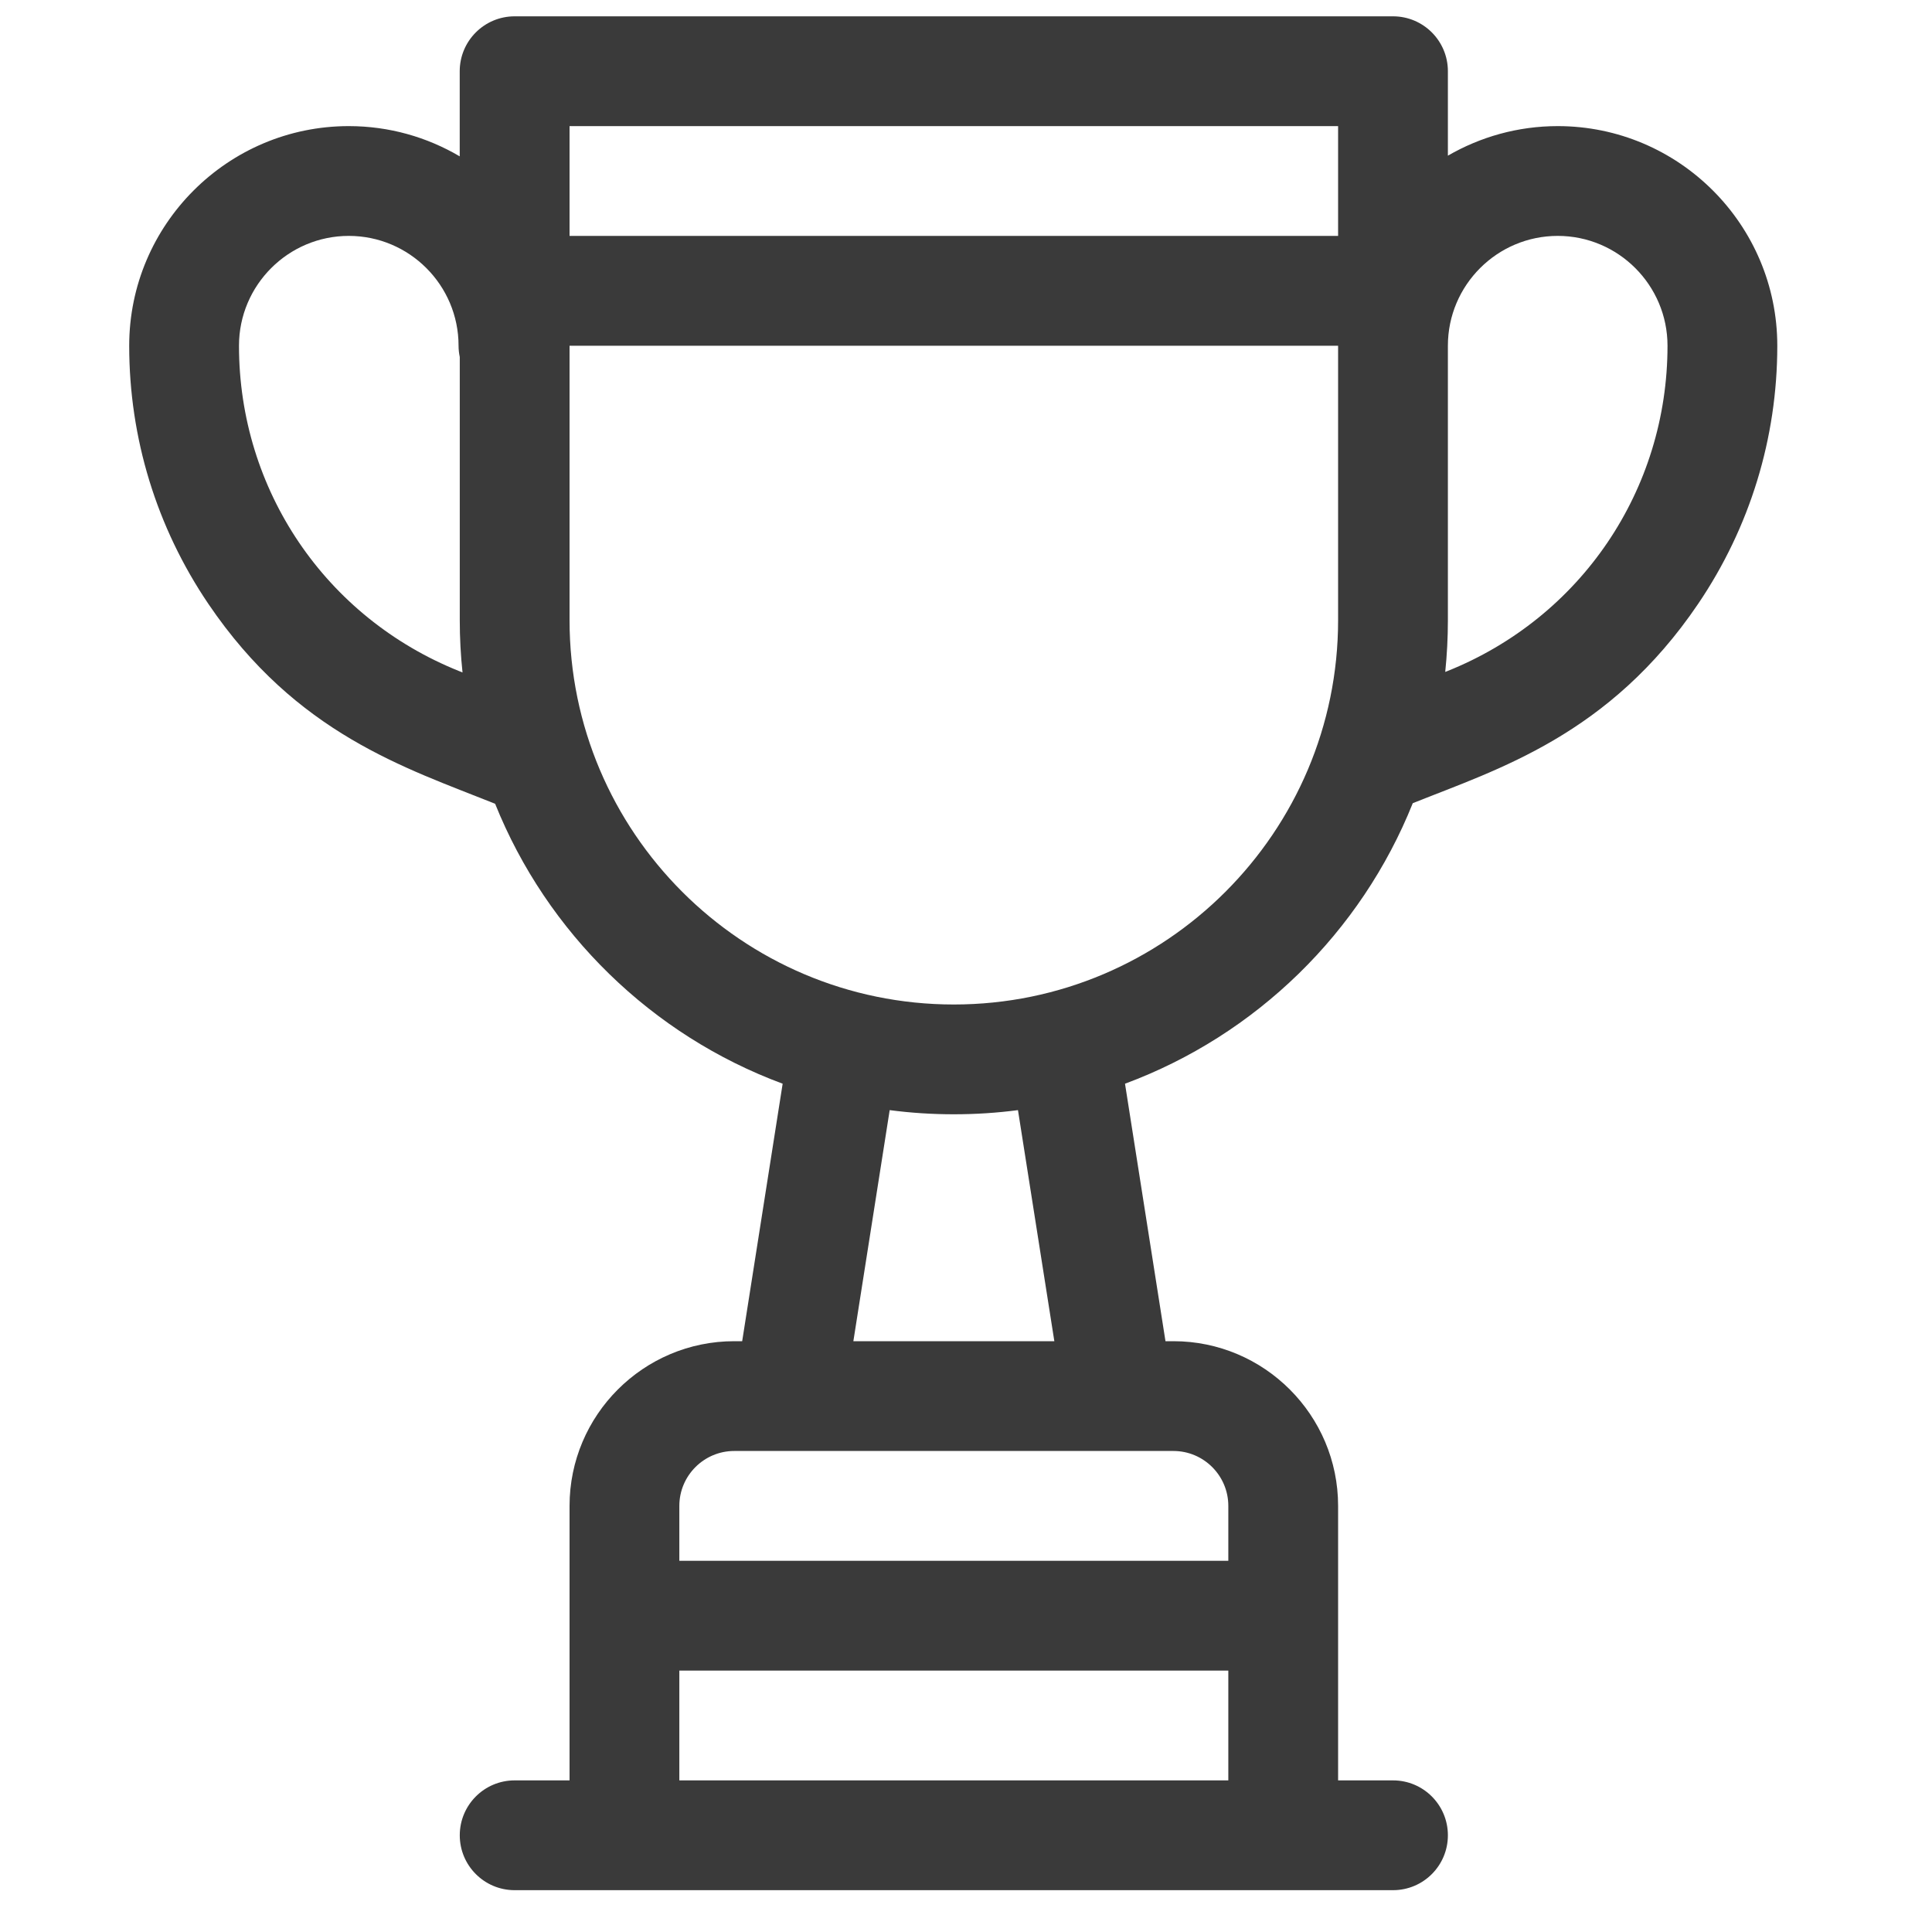 <svg xmlns="http://www.w3.org/2000/svg" width="40" height="40" viewBox="0 0 40 40" fill="none">
  <g clip-path="url(#clip0_6_406)">
    <path d="M32.251 2.611C31.423 2.611 30.647 2.835 29.977 3.223V1.475C29.977 0.847 29.469 0.338 28.841 0.338H10.655C10.027 0.338 9.518 0.847 9.518 1.475V3.237C8.844 2.84 8.059 2.611 7.221 2.611C4.714 2.611 2.675 4.651 2.675 7.158C2.675 9.07 3.241 10.917 4.313 12.501C6.138 15.196 8.389 15.896 10.251 16.641C11.325 19.315 13.496 21.434 16.204 22.437L15.366 27.768H15.202C13.321 27.768 11.792 29.298 11.792 31.178V36.861H10.655C10.027 36.861 9.519 37.37 9.519 37.998C9.519 38.625 10.027 39.134 10.655 39.134H28.841C29.469 39.134 29.977 38.625 29.977 37.998C29.977 37.37 29.469 36.861 28.841 36.861H27.704V31.178C27.704 29.298 26.175 27.768 24.294 27.768H24.13L23.292 22.437C26.004 21.432 28.178 19.308 29.25 16.629C31.009 15.925 33.315 15.224 35.159 12.501C36.231 10.917 36.797 9.07 36.797 7.158C36.797 4.651 34.758 2.611 32.251 2.611ZM9.51 13.896C6.739 12.787 4.948 10.143 4.948 7.158C4.948 5.904 5.968 4.884 7.221 4.884C8.475 4.884 9.494 5.904 9.494 7.158C9.494 7.238 9.503 7.316 9.519 7.391V12.841C9.519 13.206 9.538 13.567 9.576 13.922L9.51 13.896ZM25.431 36.861H14.065V34.588H25.431V36.861ZM24.294 30.041C24.921 30.041 25.431 30.551 25.431 31.178V32.315H14.065V31.178C14.065 30.551 14.575 30.041 15.202 30.041C15.818 30.041 22.848 30.041 24.294 30.041ZM17.668 27.768L18.42 22.984C18.855 23.041 19.298 23.07 19.748 23.07C20.198 23.07 20.642 23.041 21.076 22.984L21.829 27.768H17.668ZM27.704 12.841C27.704 17.228 24.135 20.797 19.748 20.797C15.361 20.797 11.792 17.228 11.792 12.841V7.158H27.704V12.841ZM27.704 4.884H11.792V2.611H27.704V4.884ZM29.962 13.896L29.922 13.912C29.958 13.56 29.977 13.203 29.977 12.841V7.158C29.977 5.904 30.997 4.884 32.251 4.884C33.504 4.884 34.524 5.904 34.524 7.158C34.524 10.143 32.733 12.787 29.962 13.896Z" fill="#3A3A3A"/>
  </g>
  <defs>
    <clipPath id="clip0_6_406">
      <rect width="38.796" height="38.796" fill="white" transform="translate(0.338 0.338)"/>
    </clipPath>
  </defs>
</svg>
